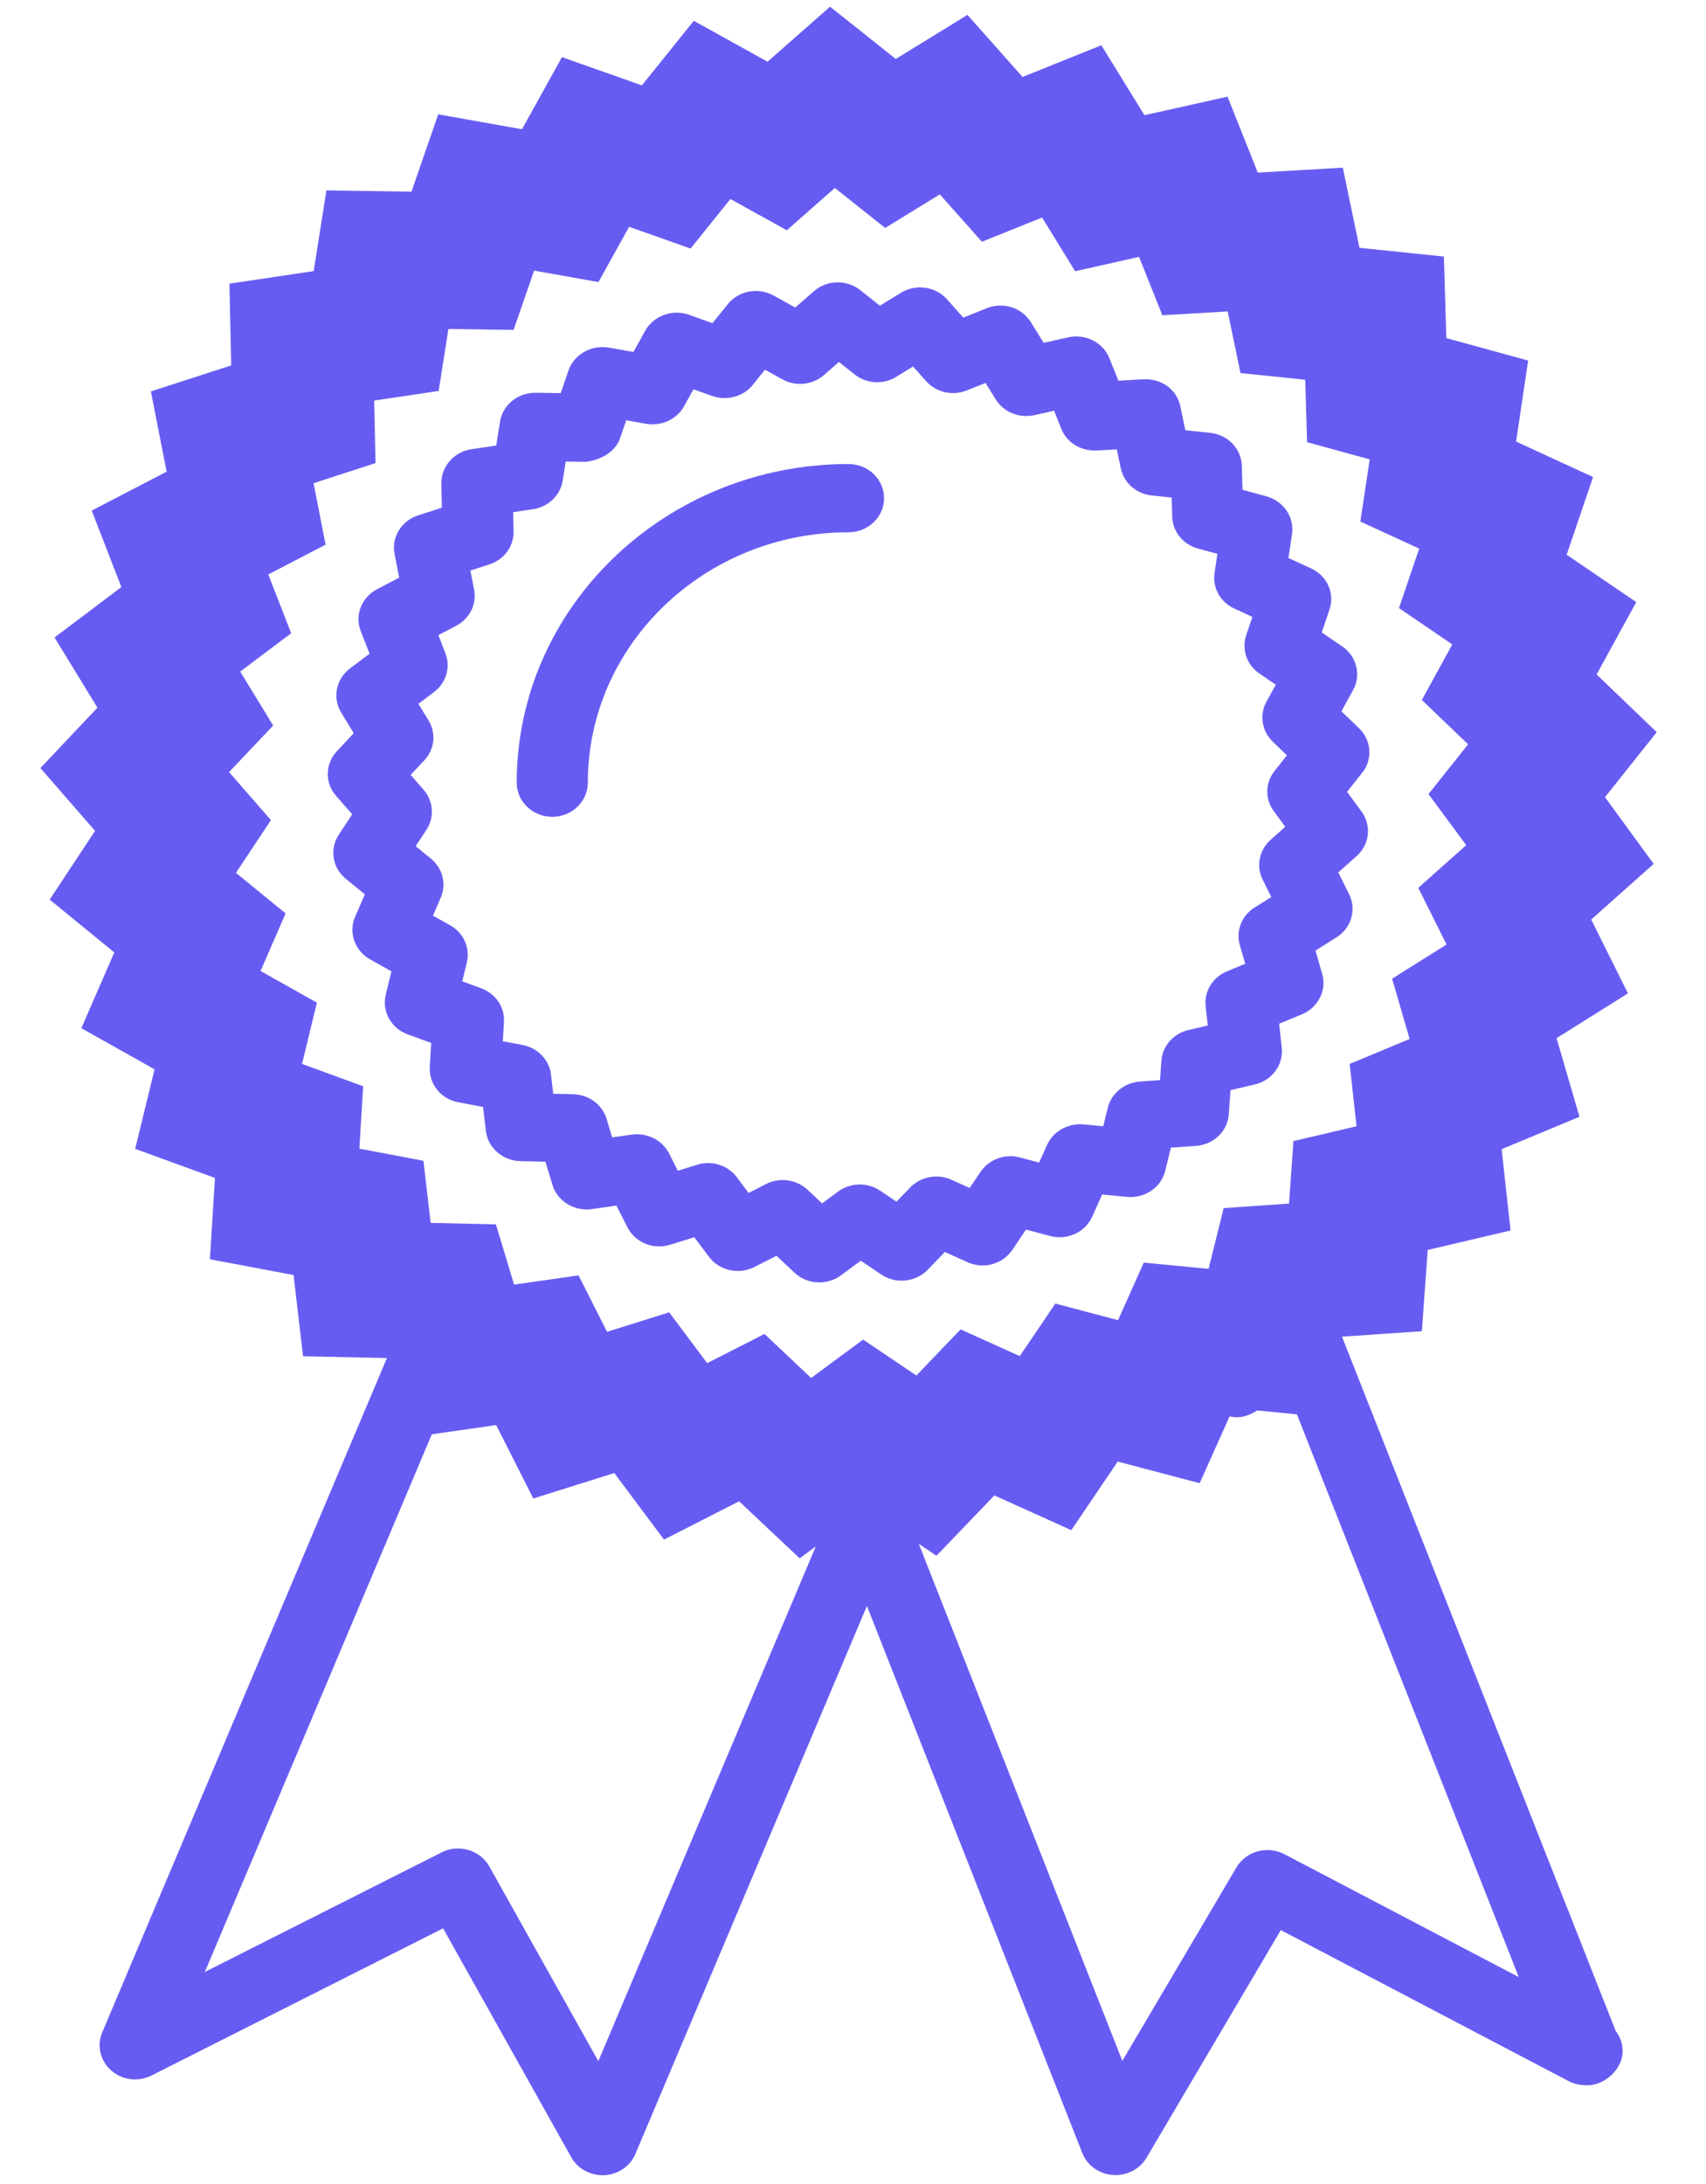 <?xml version="1.0" encoding="UTF-8"?>
<svg width="25px" height="32px" viewBox="0 0 25 32" version="1.1" xmlns="http://www.w3.org/2000/svg" xmlns:xlink="http://www.w3.org/1999/xlink">
    <!-- Generator: Sketch 42 (36781) - http://www.bohemiancoding.com/sketch -->
    <title>design</title>
    <desc>Created with Sketch.</desc>
    <defs></defs>
    <g id="Page-1" stroke="none" stroke-width="1" fill="none" fill-rule="evenodd">
        <g id="Desktop-HD-Copy-5" transform="translate(-987, -802)" fill="#675cf2">
            <g id="design" transform="translate(987, 802)">
                <path d="M23.52,11.68 L24.278,10.728 L23.397,9.882 L23.978,8.822 L22.958,8.128 L23.345,6.99 L22.217,6.47 L22.394,5.283 L21.195,4.954 L21.159,3.759 L19.922,3.631 L19.678,2.457 L18.432,2.529 L17.988,1.416 L16.771,1.688 L16.139,0.663 L14.985,1.128 L14.177,0.218 L13.127,0.864 L12.164,0.098 L11.248,0.904 L10.167,0.305 L9.406,1.251 L8.235,0.837 L7.649,1.894 L6.422,1.675 L6.03,2.808 L4.783,2.79 L4.597,3.972 L3.362,4.156 L3.388,5.354 L2.211,5.735 L2.442,6.911 L1.344,7.481 L1.779,8.602 L0.799,9.34 L1.428,10.369 L0.592,11.254 L1.393,12.174 L0.728,13.181 L1.675,13.955 L1.192,15.065 L2.265,15.668 L1.981,16.833 L3.15,17.259 L3.076,18.451 L4.302,18.682 L4.441,19.872 L5.67,19.898 L1.498,29.779 C1.416,29.973 1.469,30.197 1.631,30.338 C1.794,30.48 2.03,30.508 2.223,30.409 L6.493,28.254 L8.371,31.608 C8.461,31.77 8.639,31.871 8.829,31.871 L8.857,31.871 C9.058,31.86 9.236,31.739 9.311,31.56 L12.704,23.53 L15.86,31.546 C15.932,31.728 16.106,31.853 16.307,31.868 C16.321,31.869 16.334,31.869 16.348,31.869 C16.534,31.869 16.708,31.773 16.801,31.616 L18.769,28.28 L22.986,30.492 C23.069,30.535 23.164,30.554 23.247,30.553 C23.494,30.565 23.778,30.333 23.778,30.053 C23.778,29.942 23.74,29.839 23.676,29.756 L19.666,19.585 L20.836,19.505 L20.922,18.314 L22.136,18.029 L22.005,16.838 L23.146,16.363 L22.81,15.211 L23.856,14.555 L23.318,13.473 L24.233,12.658 L23.52,11.68 Z M8.768,30.2 L7.171,27.348 C7.077,27.18 6.897,27.084 6.711,27.084 C6.629,27.084 6.547,27.102 6.47,27.142 L3.002,28.893 L6.328,21.015 L7.271,20.88 L7.815,21.956 L9.002,21.583 L9.73,22.558 L10.831,21.997 L11.719,22.833 L11.955,22.658 L8.768,30.2 Z M22.256,28.968 L18.823,27.168 C18.573,27.037 18.26,27.123 18.12,27.36 L16.447,30.196 L13.464,22.62 L13.723,22.795 L14.572,21.911 L15.699,22.42 L16.379,21.415 L17.58,21.732 L18.019,20.752 L18.041,20.757 C18.179,20.786 18.308,20.74 18.422,20.666 L19.005,20.723 L22.256,28.968 Z M21.486,12.383 L20.784,13.009 L21.198,13.839 L20.4,14.34 L20.657,15.223 L19.778,15.589 L19.879,16.502 L18.954,16.719 L18.89,17.635 L17.932,17.701 L17.711,18.591 L16.761,18.5 L16.384,19.343 L15.465,19.1 L14.944,19.87 L14.077,19.478 L13.429,20.154 L12.648,19.628 L11.886,20.19 L11.203,19.545 L10.363,19.973 L9.806,19.228 L8.896,19.514 L8.478,18.687 L7.533,18.822 L7.267,17.939 L6.311,17.918 L6.205,17.008 L5.266,16.83 L5.322,15.916 L4.426,15.589 L4.644,14.691 L3.818,14.227 L4.185,13.383 L3.458,12.789 L3.97,12.016 L3.357,11.313 L4.003,10.63 L3.52,9.84 L4.267,9.278 L3.931,8.417 L4.771,7.98 L4.595,7.08 L5.503,6.785 L5.483,5.869 L6.428,5.728 L6.571,4.82 L7.526,4.834 L7.827,3.965 L8.77,4.133 L9.219,3.323 L10.12,3.642 L10.703,2.916 L11.53,3.374 L12.234,2.754 L12.972,3.34 L13.772,2.848 L14.389,3.542 L15.271,3.187 L15.755,3.974 L16.692,3.764 L17.033,4.619 L17.991,4.563 L18.178,5.466 L19.127,5.564 L19.154,6.479 L20.072,6.731 L19.935,7.642 L20.797,8.038 L20.501,8.91 L21.282,9.442 L20.836,10.256 L21.514,10.906 L20.933,11.635 L21.486,12.383 Z" id="Shape"></path>
                <path d="M19.915,10.67 L19.657,10.422 L19.828,10.112 C19.95,9.89 19.881,9.616 19.669,9.471 L19.369,9.267 L19.482,8.933 C19.564,8.695 19.448,8.436 19.212,8.328 L18.881,8.176 L18.933,7.825 C18.97,7.578 18.81,7.343 18.56,7.273 L18.208,7.176 L18.198,6.824 C18.191,6.574 17.992,6.368 17.732,6.342 L17.37,6.304 L17.298,5.958 C17.248,5.714 17.034,5.547 16.755,5.557 L16.389,5.578 L16.258,5.251 C16.167,5.017 15.908,4.887 15.653,4.943 L15.294,5.023 L15.108,4.723 C14.975,4.507 14.698,4.419 14.458,4.517 L14.117,4.654 L13.879,4.387 C13.71,4.196 13.422,4.155 13.202,4.29 L12.894,4.479 L12.608,4.252 C12.408,4.093 12.115,4.099 11.924,4.269 L11.654,4.506 L11.336,4.33 C11.109,4.205 10.822,4.26 10.664,4.458 L10.441,4.735 L10.096,4.612 C9.852,4.526 9.579,4.626 9.455,4.846 L9.283,5.157 L8.921,5.093 C8.666,5.051 8.414,5.191 8.331,5.427 L8.217,5.76 L7.849,5.755 L7.842,5.755 C7.584,5.755 7.366,5.936 7.327,6.18 L7.272,6.528 L6.908,6.582 C6.651,6.621 6.463,6.836 6.468,7.087 L6.475,7.439 L6.128,7.551 C5.882,7.63 5.734,7.871 5.782,8.116 L5.85,8.464 L5.526,8.633 C5.297,8.752 5.195,9.014 5.286,9.247 L5.416,9.578 L5.128,9.795 C4.923,9.949 4.869,10.226 5,10.441 L5.184,10.743 L4.939,11.004 C4.764,11.189 4.757,11.469 4.924,11.66 L5.161,11.931 L4.965,12.229 C4.826,12.439 4.87,12.715 5.068,12.877 L5.347,13.104 L5.204,13.432 C5.104,13.662 5.197,13.929 5.422,14.056 L5.736,14.232 L5.653,14.575 C5.594,14.819 5.731,15.067 5.975,15.156 L6.319,15.281 L6.298,15.631 C6.282,15.881 6.461,16.104 6.718,16.151 L7.079,16.219 L7.12,16.569 C7.149,16.818 7.366,17.007 7.626,17.013 L7.993,17.021 L8.096,17.361 C8.168,17.601 8.418,17.751 8.672,17.716 L9.033,17.664 L9.193,17.98 C9.307,18.206 9.576,18.316 9.823,18.237 L10.174,18.128 L10.389,18.414 C10.54,18.617 10.826,18.681 11.056,18.564 L11.379,18.4 L11.642,18.647 C11.743,18.742 11.874,18.79 12.006,18.79 C12.118,18.79 12.229,18.756 12.324,18.686 L12.614,18.472 L12.914,18.674 C13.126,18.818 13.419,18.787 13.596,18.604 L13.846,18.344 L14.177,18.493 C14.412,18.602 14.694,18.522 14.835,18.313 L15.035,18.016 L15.39,18.11 C15.641,18.177 15.904,18.055 16.006,17.825 L16.151,17.502 L16.517,17.537 C16.778,17.559 17.015,17.399 17.075,17.155 L17.159,16.815 L17.525,16.79 C17.784,16.772 17.99,16.574 18.007,16.325 L18.032,15.973 L18.39,15.889 C18.643,15.829 18.811,15.599 18.783,15.351 L18.745,15 L19.08,14.861 C19.319,14.761 19.445,14.508 19.375,14.267 L19.277,13.928 L19.584,13.735 C19.803,13.598 19.882,13.327 19.77,13.101 L19.611,12.783 L19.88,12.543 C20.072,12.373 20.101,12.093 19.951,11.889 L19.74,11.602 L19.962,11.322 C20.118,11.128 20.099,10.847 19.915,10.67 Z M18.666,11.884 L18.834,12.114 L18.619,12.306 C18.452,12.456 18.405,12.691 18.503,12.888 L18.63,13.143 L18.385,13.297 C18.195,13.416 18.107,13.64 18.169,13.85 L18.248,14.121 L17.978,14.233 C17.769,14.321 17.643,14.528 17.668,14.745 L17.699,15.026 L17.415,15.092 C17.195,15.144 17.034,15.326 17.019,15.544 L16.999,15.826 L16.704,15.847 C16.477,15.863 16.288,16.018 16.234,16.23 L16.167,16.502 L15.874,16.474 C15.649,16.457 15.434,16.575 15.344,16.775 L15.228,17.034 L14.945,16.959 C14.726,16.9 14.494,16.986 14.37,17.169 L14.209,17.406 L13.943,17.286 C13.738,17.193 13.494,17.239 13.338,17.399 L13.137,17.607 L12.898,17.446 C12.711,17.32 12.463,17.326 12.281,17.459 L12.047,17.632 L11.835,17.433 C11.735,17.339 11.604,17.29 11.471,17.29 C11.387,17.29 11.304,17.309 11.227,17.348 L10.97,17.48 L10.799,17.25 C10.668,17.074 10.431,16.997 10.215,17.066 L9.933,17.154 L9.805,16.9 C9.705,16.704 9.481,16.594 9.26,16.624 L8.971,16.665 L8.889,16.393 C8.825,16.183 8.627,16.038 8.4,16.033 L8.107,16.026 L8.075,15.747 C8.05,15.53 7.88,15.353 7.657,15.311 L7.368,15.256 L7.385,14.977 C7.399,14.758 7.264,14.557 7.05,14.48 L6.774,14.378 L6.841,14.103 C6.893,13.889 6.794,13.668 6.597,13.558 L6.345,13.416 L6.458,13.154 C6.546,12.954 6.487,12.722 6.315,12.581 L6.091,12.398 L6.248,12.16 C6.369,11.976 6.353,11.738 6.207,11.571 L6.018,11.353 L6.216,11.143 C6.369,10.982 6.395,10.743 6.279,10.554 L6.131,10.313 L6.36,10.14 C6.539,10.006 6.606,9.776 6.527,9.572 L6.424,9.306 L6.683,9.17 C6.882,9.066 6.99,8.852 6.947,8.638 L6.893,8.36 L7.172,8.269 C7.388,8.2 7.531,8.003 7.526,7.786 L7.52,7.504 L7.811,7.461 C8.035,7.427 8.213,7.257 8.246,7.041 L8.29,6.763 L8.583,6.767 C8.786,6.743 9.014,6.631 9.085,6.425 L9.177,6.158 L9.469,6.21 C9.692,6.247 9.917,6.146 10.024,5.953 L10.162,5.704 L10.44,5.803 C10.653,5.876 10.893,5.812 11.032,5.639 L11.21,5.417 L11.465,5.558 C11.661,5.667 11.909,5.641 12.077,5.493 L12.294,5.303 L12.522,5.485 C12.697,5.624 12.944,5.639 13.134,5.521 L13.38,5.37 L13.57,5.583 C13.717,5.749 13.959,5.805 14.168,5.72 L14.442,5.611 L14.591,5.851 C14.706,6.039 14.935,6.131 15.157,6.083 L15.447,6.018 L15.552,6.282 C15.633,6.485 15.833,6.609 16.071,6.601 L16.366,6.584 L16.424,6.861 C16.469,7.076 16.653,7.237 16.879,7.26 L17.17,7.29 L17.178,7.571 C17.184,7.789 17.337,7.978 17.556,8.038 L17.84,8.115 L17.798,8.396 C17.766,8.612 17.883,8.824 18.089,8.917 L18.353,9.039 L18.262,9.307 C18.192,9.515 18.271,9.743 18.456,9.869 L18.696,10.032 L18.559,10.281 C18.453,10.474 18.491,10.713 18.652,10.868 L18.859,11.067 L18.681,11.292 C18.54,11.465 18.534,11.706 18.666,11.884 Z" id="Shape"></path>
                <path d="M12.434,6.799 C9.753,6.799 7.572,8.894 7.572,11.468 C7.572,11.744 7.805,11.968 8.093,11.968 C8.38,11.968 8.614,11.744 8.614,11.468 C8.614,9.445 10.328,7.799 12.434,7.799 C12.722,7.799 12.955,7.575 12.955,7.299 C12.955,7.023 12.723,6.799 12.434,6.799 Z" id="Shape"></path>
            </g>
        </g>
    </g>
</svg>
